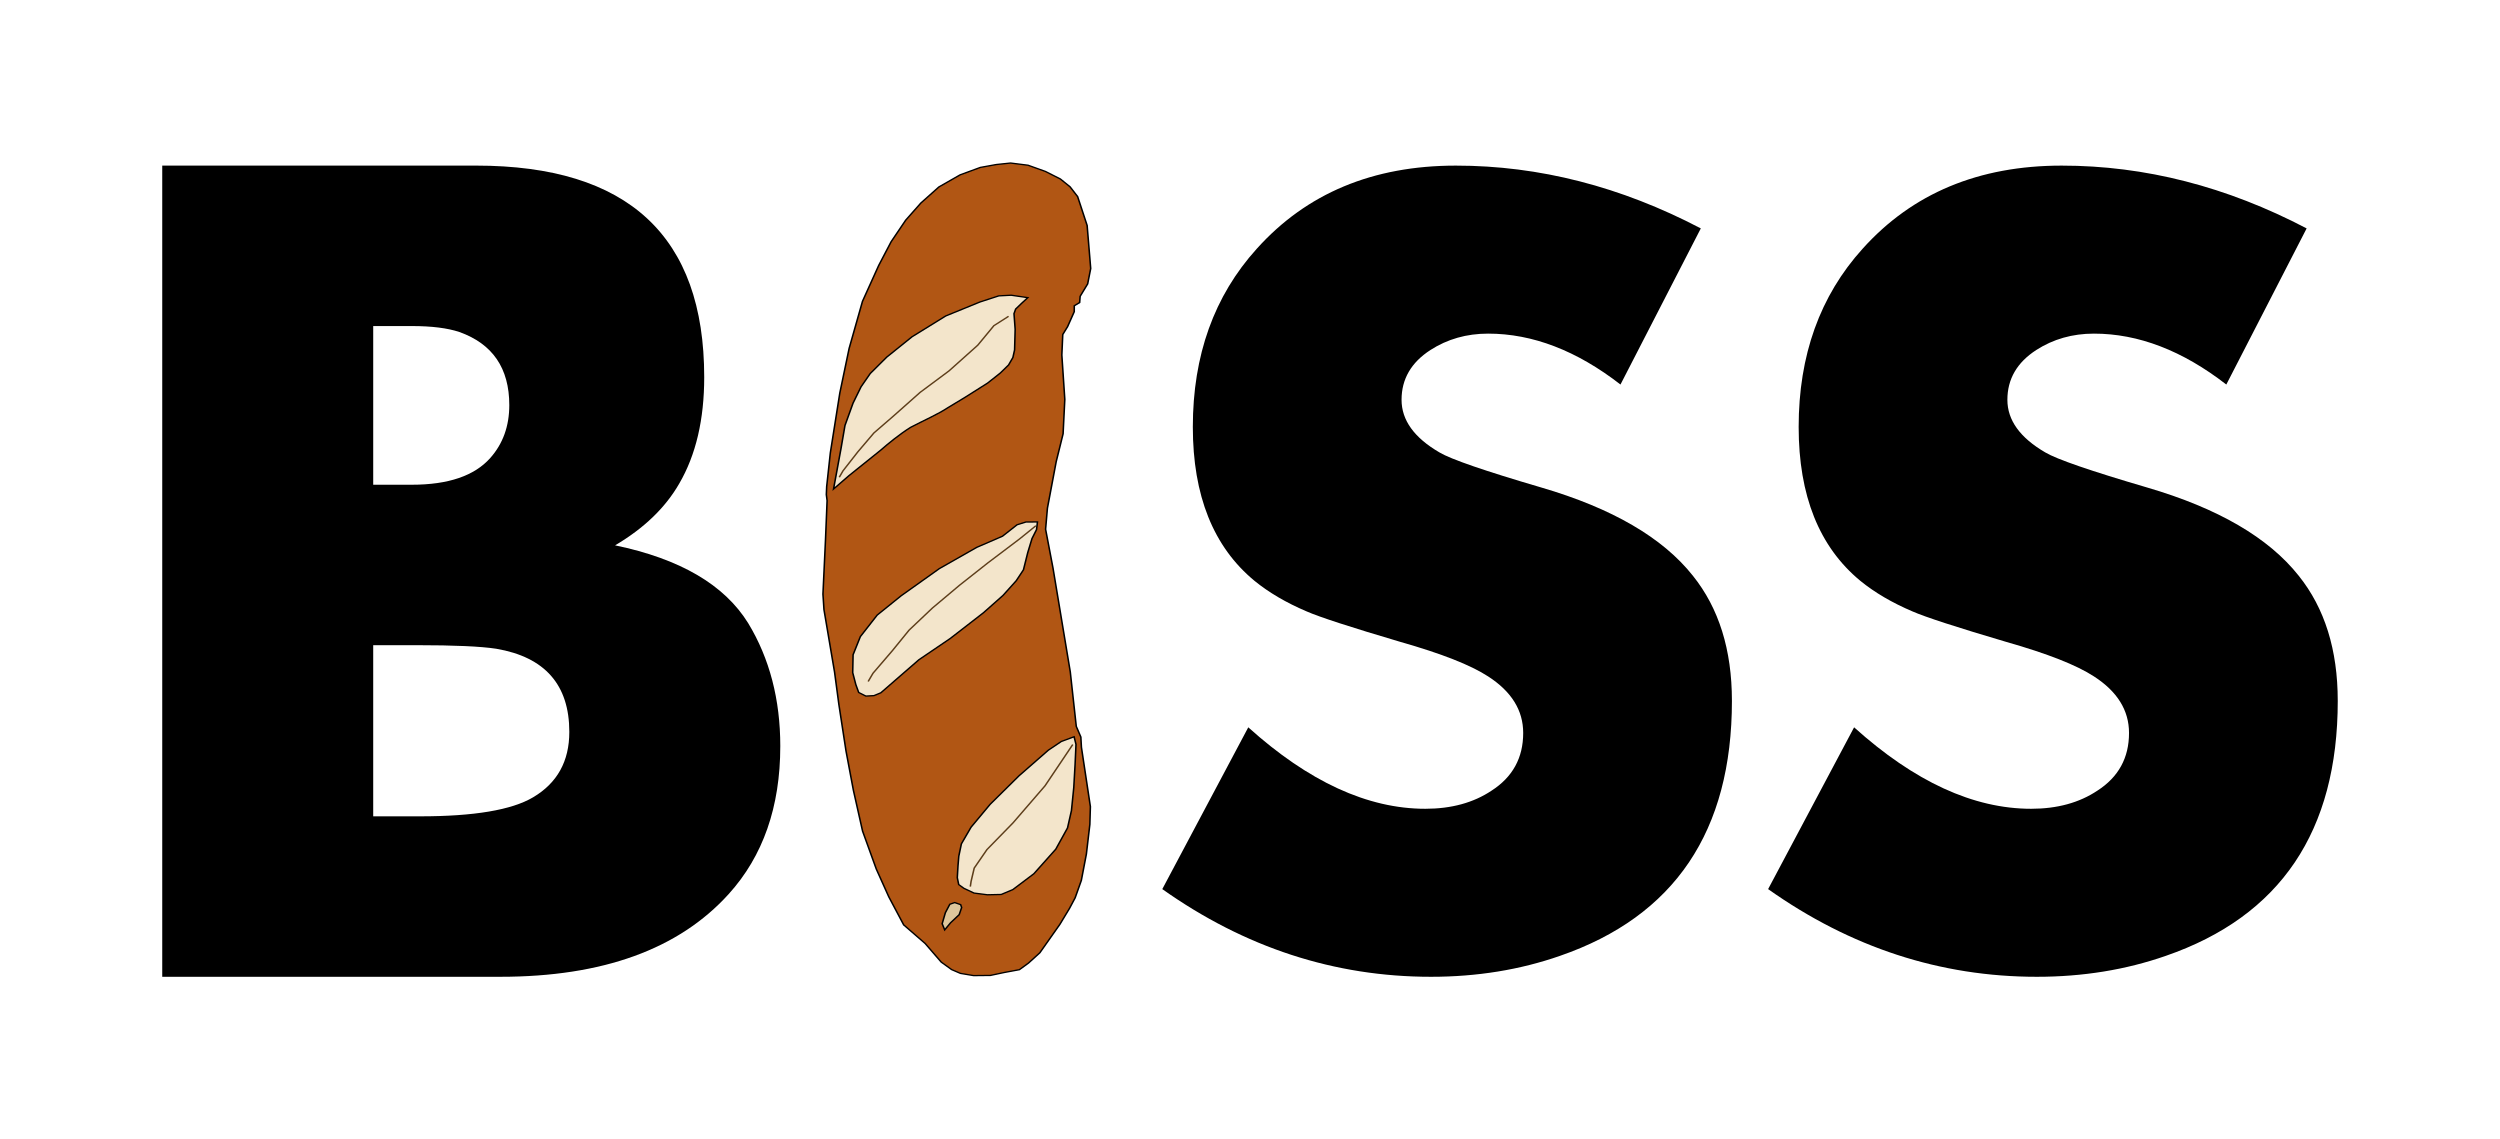 <?xml version="1.0" encoding="UTF-8" standalone="no"?>
<!-- Created with Inkscape (http://www.inkscape.org/) -->

<svg
   xmlns:dc="http://purl.org/dc/elements/1.1/"
   xmlns:cc="http://creativecommons.org/ns#"
   xmlns:rdf="http://www.w3.org/1999/02/22-rdf-syntax-ns#"
   xmlns:svg="http://www.w3.org/2000/svg"
   xmlns="http://www.w3.org/2000/svg"
   xmlns:sodipodi="http://sodipodi.sourceforge.net/DTD/sodipodi-0.dtd"
   xmlns:inkscape="http://www.inkscape.org/namespaces/inkscape"
   width="546.006"
   height="248.766"
   id="svg3826"
   version="1.1"
   inkscape:version="0.48.4 r9939"
   sodipodi:docname="BISS-Logo.svg">
  <defs
     id="defs3828" />
  <sodipodi:namedview
     id="base"
     pagecolor="#ffffff"
     bordercolor="#666666"
     borderopacity="1.0"
     inkscape:pageopacity="0.0"
     inkscape:pageshadow="2"
     inkscape:zoom="1.1253243"
     inkscape:cx="225.29531"
     inkscape:cy="241.67383"
     inkscape:document-units="px"
     inkscape:current-layer="g4124"
     showgrid="false"
     showguides="true"
     inkscape:guide-bbox="true"
     inkscape:window-width="1251"
     inkscape:window-height="969"
     inkscape:window-x="871"
     inkscape:window-y="226"
     inkscape:window-maximized="0"
     units="mm"
     fit-margin-top="10"
     fit-margin-left="10"
     fit-margin-bottom="10"
     fit-margin-right="10">
    <sodipodi:guide
       orientation="0,1"
       position="533.79,124.506"
       id="guide4154" />
    <sodipodi:guide
       orientation="0,1"
       position="103.679,35.86"
       id="guide2996" />
    <sodipodi:guide
       orientation="0,1"
       position="116.875,213.057"
       id="guide2998" />
  </sodipodi:namedview>
  <g
     inkscape:label="Ebene 1"
     inkscape:groupmode="layer"
     id="layer1"
     transform="translate(35.433,-839.029)">
    <g
       style="font-size:265.813px;font-style:normal;font-variant:normal;font-weight:normal;font-stretch:normal;text-align:start;line-height:125%;letter-spacing:0px;word-spacing:0px;writing-mode:lr-tb;text-anchor:start;fill:#000000;fill-opacity:1;stroke:none;font-family:Sans;-inkscape-font-specification:Sans"
       id="text4077"
       transform="translate(-34.421,59.756)">
      <path
         d="m 169.404,942.247 c -1.5e-4,13.239 -3.764,24.011 -11.292,32.318 -10.903,12.027 -27.516,18.041 -49.84,18.041 l -73.851,0 0,-177.165 68.53,0 c 33.227,1.8e-4 49.84,15.402 49.84,46.206 -1.3e-4,9.259 -1.817,17.003 -5.451,23.233 -3.029,5.278 -7.701,9.778 -14.017,13.498 14.19,2.942 23.881,8.61 29.073,17.003 4.672,7.701 7.009,16.657 7.009,26.867 z m -59.185,-74.5 c -9e-5,-8.047 -3.634,-13.368 -10.902,-15.964 -2.596,-0.865 -6.057,-1.298 -10.383,-1.298 l -8.436,0 0,34.654 8.436,0 c 7.96,1e-4 13.671,-1.947 17.132,-5.841 2.769,-3.115 4.153,-6.965 4.153,-11.551 z m 13.109,71.385 c -1.1e-4,-10.297 -5.322,-16.354 -15.964,-18.171 -3.375,-0.519 -9.172,-0.779 -17.392,-0.779 l -9.475,0 0,37.38 10.254,0 c 11.768,3e-5 19.988,-1.384 24.66,-4.153 5.278,-3.115 7.917,-7.874 7.917,-14.277 z"
         style="font-weight:bold;font-family:Aharoni;-inkscape-font-specification:Aharoni Bold"
         id="path4142"
         inkscape:connector-curvature="0" />
    </g>
    <path
       inkscape:connector-curvature="0"
       id="path4135"
       style="font-size:253.023px;font-style:normal;font-variant:normal;font-weight:bold;font-stretch:normal;text-align:start;line-height:125%;letter-spacing:0px;word-spacing:0px;writing-mode:lr-tb;text-anchor:start;fill:#000000;fill-opacity:1;stroke:none;font-family:Aharoni;-inkscape-font-specification:Aharoni Bold"
       d="m 342.824,992.072 c -1.4e-4,28.498 -12.519,47.071 -37.558,55.719 -8.731,3.047 -18.12,4.571 -28.169,4.571 -21.085,0 -40.647,-6.383 -58.684,-19.15 l 18.779,-35.334 c 13.178,11.86 26.068,17.791 38.67,17.791 5.683,10e-5 10.501,-1.318 14.455,-3.953 4.612,-2.965 6.918,-7.166 6.919,-12.602 -9e-5,-4.942 -2.553,-9.06 -7.66,-12.355 -3.789,-2.471 -10.172,-4.983 -19.15,-7.536 -10.872,-3.212 -17.708,-5.436 -20.509,-6.671 -4.448,-1.894 -8.236,-4.118 -11.366,-6.671 -8.978,-7.413 -13.467,-18.614 -13.467,-33.605 -2e-5,-15.649 4.654,-28.621 13.961,-38.917 10.872,-12.107 25.368,-18.161 43.488,-18.161 18.202,1.7e-4 36.034,4.571 53.496,13.714 l -17.544,34.099 c -9.554,-7.413 -19.191,-11.119 -28.91,-11.119 -4.695,1.4e-4 -8.895,1.194 -12.602,3.583 -4.201,2.718 -6.301,6.342 -6.301,10.872 -6e-5,4.448 2.759,8.278 8.278,11.49 2.471,1.483 9.884,4.036 22.238,7.66 15.484,4.53 26.521,10.955 33.11,19.273 5.683,7.083 8.525,16.185 8.525,27.304 z" />
    <path
       inkscape:connector-curvature="0"
       id="path4137"
       style="font-size:253.023px;font-style:normal;font-variant:normal;font-weight:bold;font-stretch:normal;text-align:start;line-height:125%;letter-spacing:0px;word-spacing:0px;writing-mode:lr-tb;text-anchor:start;fill:#000000;fill-opacity:1;stroke:none;font-family:Aharoni;-inkscape-font-specification:Aharoni Bold"
       d="m 475.139,992.072 c -1.3e-4,28.498 -12.519,47.071 -37.558,55.719 -8.731,3.047 -18.12,4.571 -28.169,4.571 -21.085,0 -40.647,-6.383 -58.684,-19.15 l 18.779,-35.334 c 13.178,11.86 26.068,17.791 38.67,17.791 5.683,10e-5 10.501,-1.318 14.455,-3.953 4.612,-2.965 6.919,-7.166 6.919,-12.602 -9e-5,-4.942 -2.553,-9.06 -7.66,-12.355 -3.789,-2.471 -10.172,-4.983 -19.15,-7.536 -10.872,-3.212 -17.708,-5.436 -20.509,-6.671 -4.448,-1.894 -8.236,-4.118 -11.366,-6.671 -8.978,-7.413 -13.467,-18.614 -13.467,-33.605 -1e-5,-15.649 4.654,-28.621 13.961,-38.917 10.872,-12.107 25.368,-18.161 43.488,-18.161 18.202,1.7e-4 36.034,4.571 53.496,13.714 l -17.544,34.099 c -9.554,-7.413 -19.191,-11.119 -28.91,-11.119 -4.695,1.4e-4 -8.895,1.194 -12.602,3.583 -4.201,2.718 -6.301,6.342 -6.301,10.872 -6e-5,4.448 2.759,8.278 8.278,11.49 2.471,1.483 9.884,4.036 22.238,7.66 15.484,4.53 26.521,10.955 33.11,19.273 5.683,7.083 8.525,16.185 8.525,27.304 z" />
    <g
       id="g4124"
       transform="matrix(0.339,0.039,-0.042,0.29,139.878,752.227)">
      <path
         sodipodi:nodetypes="cccccccccccccccccccccccccccccccccccccccccccccccccccccccccccccccccccccc"
         inkscape:connector-curvature="0"
         id="path2997"
         d="m 114.708,465.93 -5.695,18.638 -6.989,27.957 -4.142,35.981 -1.812,33.91 -0.518,45.041 0.777,25.368 0.518,5.954 1.035,4.401 2.589,29.251 3.365,40.382 2.071,11.39 12.425,45.3 5.695,23.556 8.801,33.91 8.283,28.474 9.578,29.51 12.166,26.921 10.484,19.544 12.037,19.544 15.273,11.907 11.907,12.425 7.248,4.659 5.954,2.071 8.542,0.518 10.613,-1.553 8.542,-3.365 9.319,-3.365 5.177,-5.695 6.213,-8.542 10.095,-22.779 4.659,-12.684 2.589,-8.283 2.33,-13.461 0.777,-19.932 -0.518,-22.262 -1.294,-13.202 -11.131,-43.229 -1.294,-7.507 -3.883,-7.507 -8.801,-39.864 -20.45,-75.328 -8.283,-28.216 -0.777,-15.79 1.294,-35.205 1.812,-21.226 -2.071,-25.627 -5.954,-32.616 -1.294,-15.273 2.33,-6.213 2.847,-11.649 -0.518,-4.401 3.106,-2.847 -0.259,-4.659 3.624,-9.837 0.518,-11.649 -6.213,-31.581 -8.672,-20.579 -5.695,-6.601 -6.86,-4.983 -10.225,-4.336 -11.519,-3.106 -11.26,-0.129 -8.931,2.33 -9.837,3.495 -12.166,7.248 -12.296,10.743 -9.966,13.461 -8.025,13.978 z"
         style="fill:#b15614;fill-opacity:1;stroke:#000000;stroke-width:1px;stroke-linecap:butt;stroke-linejoin:miter;stroke-opacity:1;display:inline" />
      <path
         sodipodi:nodetypes="cccccccccccccccccccccccccccc"
         inkscape:connector-curvature="0"
         id="path3006"
         d="m 206.438,495.717 -10.732,-0.383 -7.794,1.533 -11.371,6.133 -20.443,13.288 -19.42,18.271 -14.182,17.248 -8.944,13.543 -4.6,10.605 -3.577,12.777 -3.066,17.248 -0.383,16.993 -1.022,31.047 8.56,-11.243 17.887,-21.72 c 4.174,-5.537 10.392,-13.245 16.737,-19.293 7.325,-5.962 16.056,-11.925 21.976,-17.887 l 9.582,-8.816 13.16,-12.649 7.155,-8.56 4.472,-6.644 2.044,-5.877 0.383,-5.749 -1.533,-15.332 -2.172,-11.499 0.639,-3.577 3.322,-4.855 z"
         style="fill:#f3e5cb;fill-opacity:1;stroke:#000000;stroke-width:1px;stroke-linecap:butt;stroke-linejoin:miter;stroke-opacity:1;display:inline" />
      <path
         sodipodi:nodetypes="cccccccccccccccccccccccccc"
         inkscape:connector-curvature="0"
         id="path3008"
         d="m 233.142,661.047 -7.283,1.022 -5.366,2.811 -8.177,9.71 -15.332,10.477 -21.72,18.909 -21.72,23.381 -13.415,16.354 -8.688,17.376 -2.939,14.054 1.405,13.288 3.066,8.56 2.555,5.622 4.855,2.044 5.111,-1.022 4.089,-2.683 21.081,-27.725 17.887,-18.398 18.654,-21.848 10.86,-14.565 7.027,-12.01 3.577,-8.688 1.15,-13.16 1.405,-10.732 2.044,-7.027 z"
         style="fill:#f3e5cb;fill-opacity:1;stroke:#000000;stroke-width:1px;stroke-linecap:butt;stroke-linejoin:miter;stroke-opacity:1;display:inline" />
      <path
         inkscape:connector-curvature="0"
         id="path3010"
         d="m 276.071,817.049 -7.666,4.6 -7.41,7.538 -16.226,21.465 -15.715,23.637 -9.966,18.526 -4.6,13.16 -0.511,9.327 0.383,7.41 0.639,8.688 1.533,4.983 3.577,2.3 6.899,2.683 8.688,0.128 8.688,-1.405 6.899,-4.6 11.882,-13.543 11.627,-20.059 5.494,-16.737 0.894,-13.16 -0.639,-17.248 -1.278,-17.121 -1.278,-15.076 z"
         style="fill:#f3e5cb;fill-opacity:1;stroke:#000000;stroke-width:1px;stroke-linecap:butt;stroke-linejoin:miter;stroke-opacity:1;display:inline" />
      <path
         inkscape:connector-curvature="0"
         id="path3012"
         d="m 219.598,951.076 -3.961,-1.022 -2.939,1.661 -2.044,6.644 -1.022,8.433 2.172,4.344 3.066,-5.749 4.727,-6.772 0.894,-5.494 z"
         style="fill:#dec79c;fill-opacity:1;stroke:#000000;stroke-width:1px;stroke-linecap:butt;stroke-linejoin:miter;stroke-opacity:1;display:inline" />
      <path
         inkscape:connector-curvature="0"
         id="path3032"
         d="m 195.962,511.177 -8.433,8.177 -8.433,15.843 -15.843,21.465 -16.354,18.398 -14.821,19.932 -10.732,14.054 -8.433,15.332 -7.666,15.332 -1.789,5.111"
         style="fill:none;stroke:#5c3d1a;stroke-width:1px;stroke-linecap:butt;stroke-linejoin:miter;stroke-opacity:1;display:inline" />
      <path
         inkscape:connector-curvature="0"
         id="path3034"
         d="m 232.503,663.985 -9.199,11.243 -17.887,20.443 -15.843,18.909 -15.076,19.165 -12.777,18.398 -8.688,16.61 -10.221,18.398 -2.3,6.516 0,0"
         style="fill:none;stroke:#5c3d1a;stroke-width:1px;stroke-linecap:butt;stroke-linejoin:miter;stroke-opacity:1;display:inline" />
      <path
         inkscape:connector-curvature="0"
         id="path3036"
         d="m 275.943,822.927 -13.799,32.964 -16.865,30.153 -14.054,21.976 -6.388,14.821 -0.767,10.221 0,3.833"
         style="fill:none;stroke:#5c3d1a;stroke-width:1px;stroke-linecap:butt;stroke-linejoin:miter;stroke-opacity:1;display:inline" />
    </g>
  </g>
</svg>
